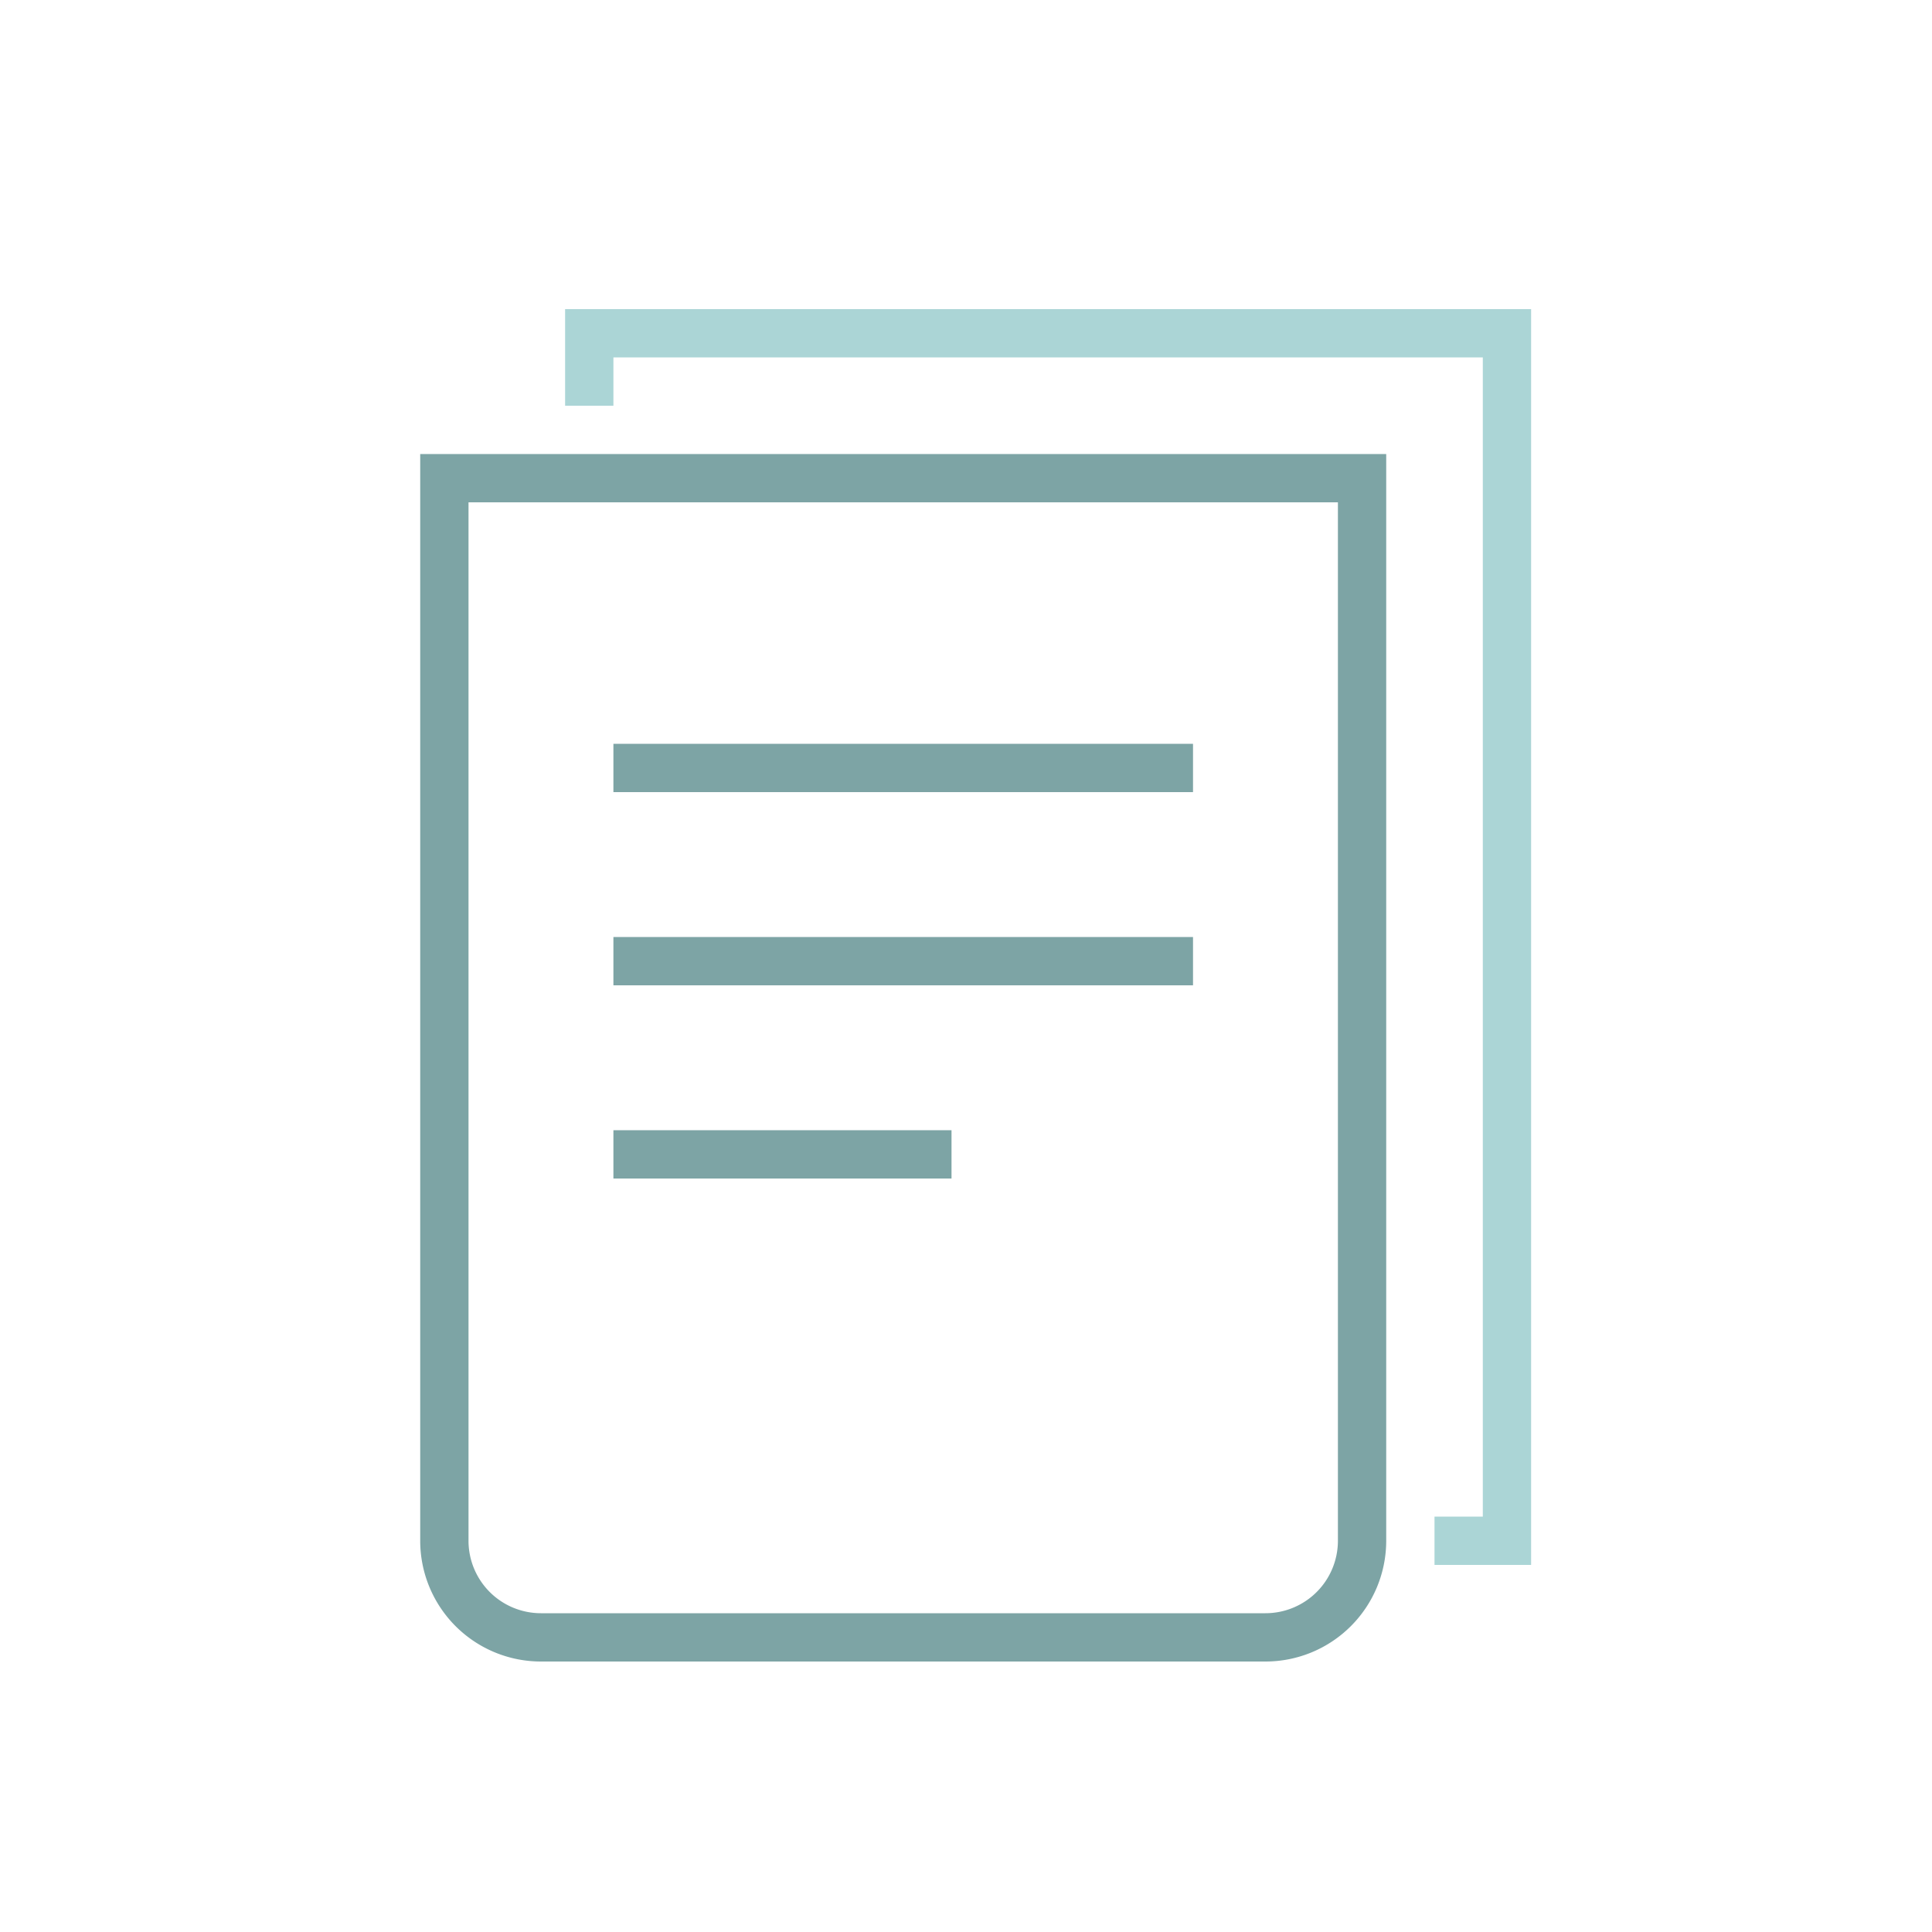 <svg id="Icons" xmlns="http://www.w3.org/2000/svg" viewBox="0 0 100 100"><defs><style>.cls-1{fill:#7da4a5;}.cls-2{fill:#abd5d6;}</style></defs><rect class="cls-1" x="31.75" y="38.5" width="30" height="2.5"/><rect class="cls-1" x="31.75" y="48.5" width="30" height="2.5"/><rect class="cls-1" x="31.75" y="58.5" width="17.5" height="2.5"/><polygon class="cls-2" points="79.25 81 74.25 81 74.25 78.5 76.75 78.5 76.75 18.5 31.75 18.5 31.75 21 29.25 21 29.25 16 79.25 16 79.25 81"/><path class="cls-1" d="M65.5,86H28a6.25,6.25,0,0,1-6.25-6.25V23.5h50V79.75A6.25,6.25,0,0,1,65.5,86ZM24.25,26V79.75A3.75,3.75,0,0,0,28,83.5H65.5a3.75,3.75,0,0,0,3.75-3.75V26Z"/></svg>